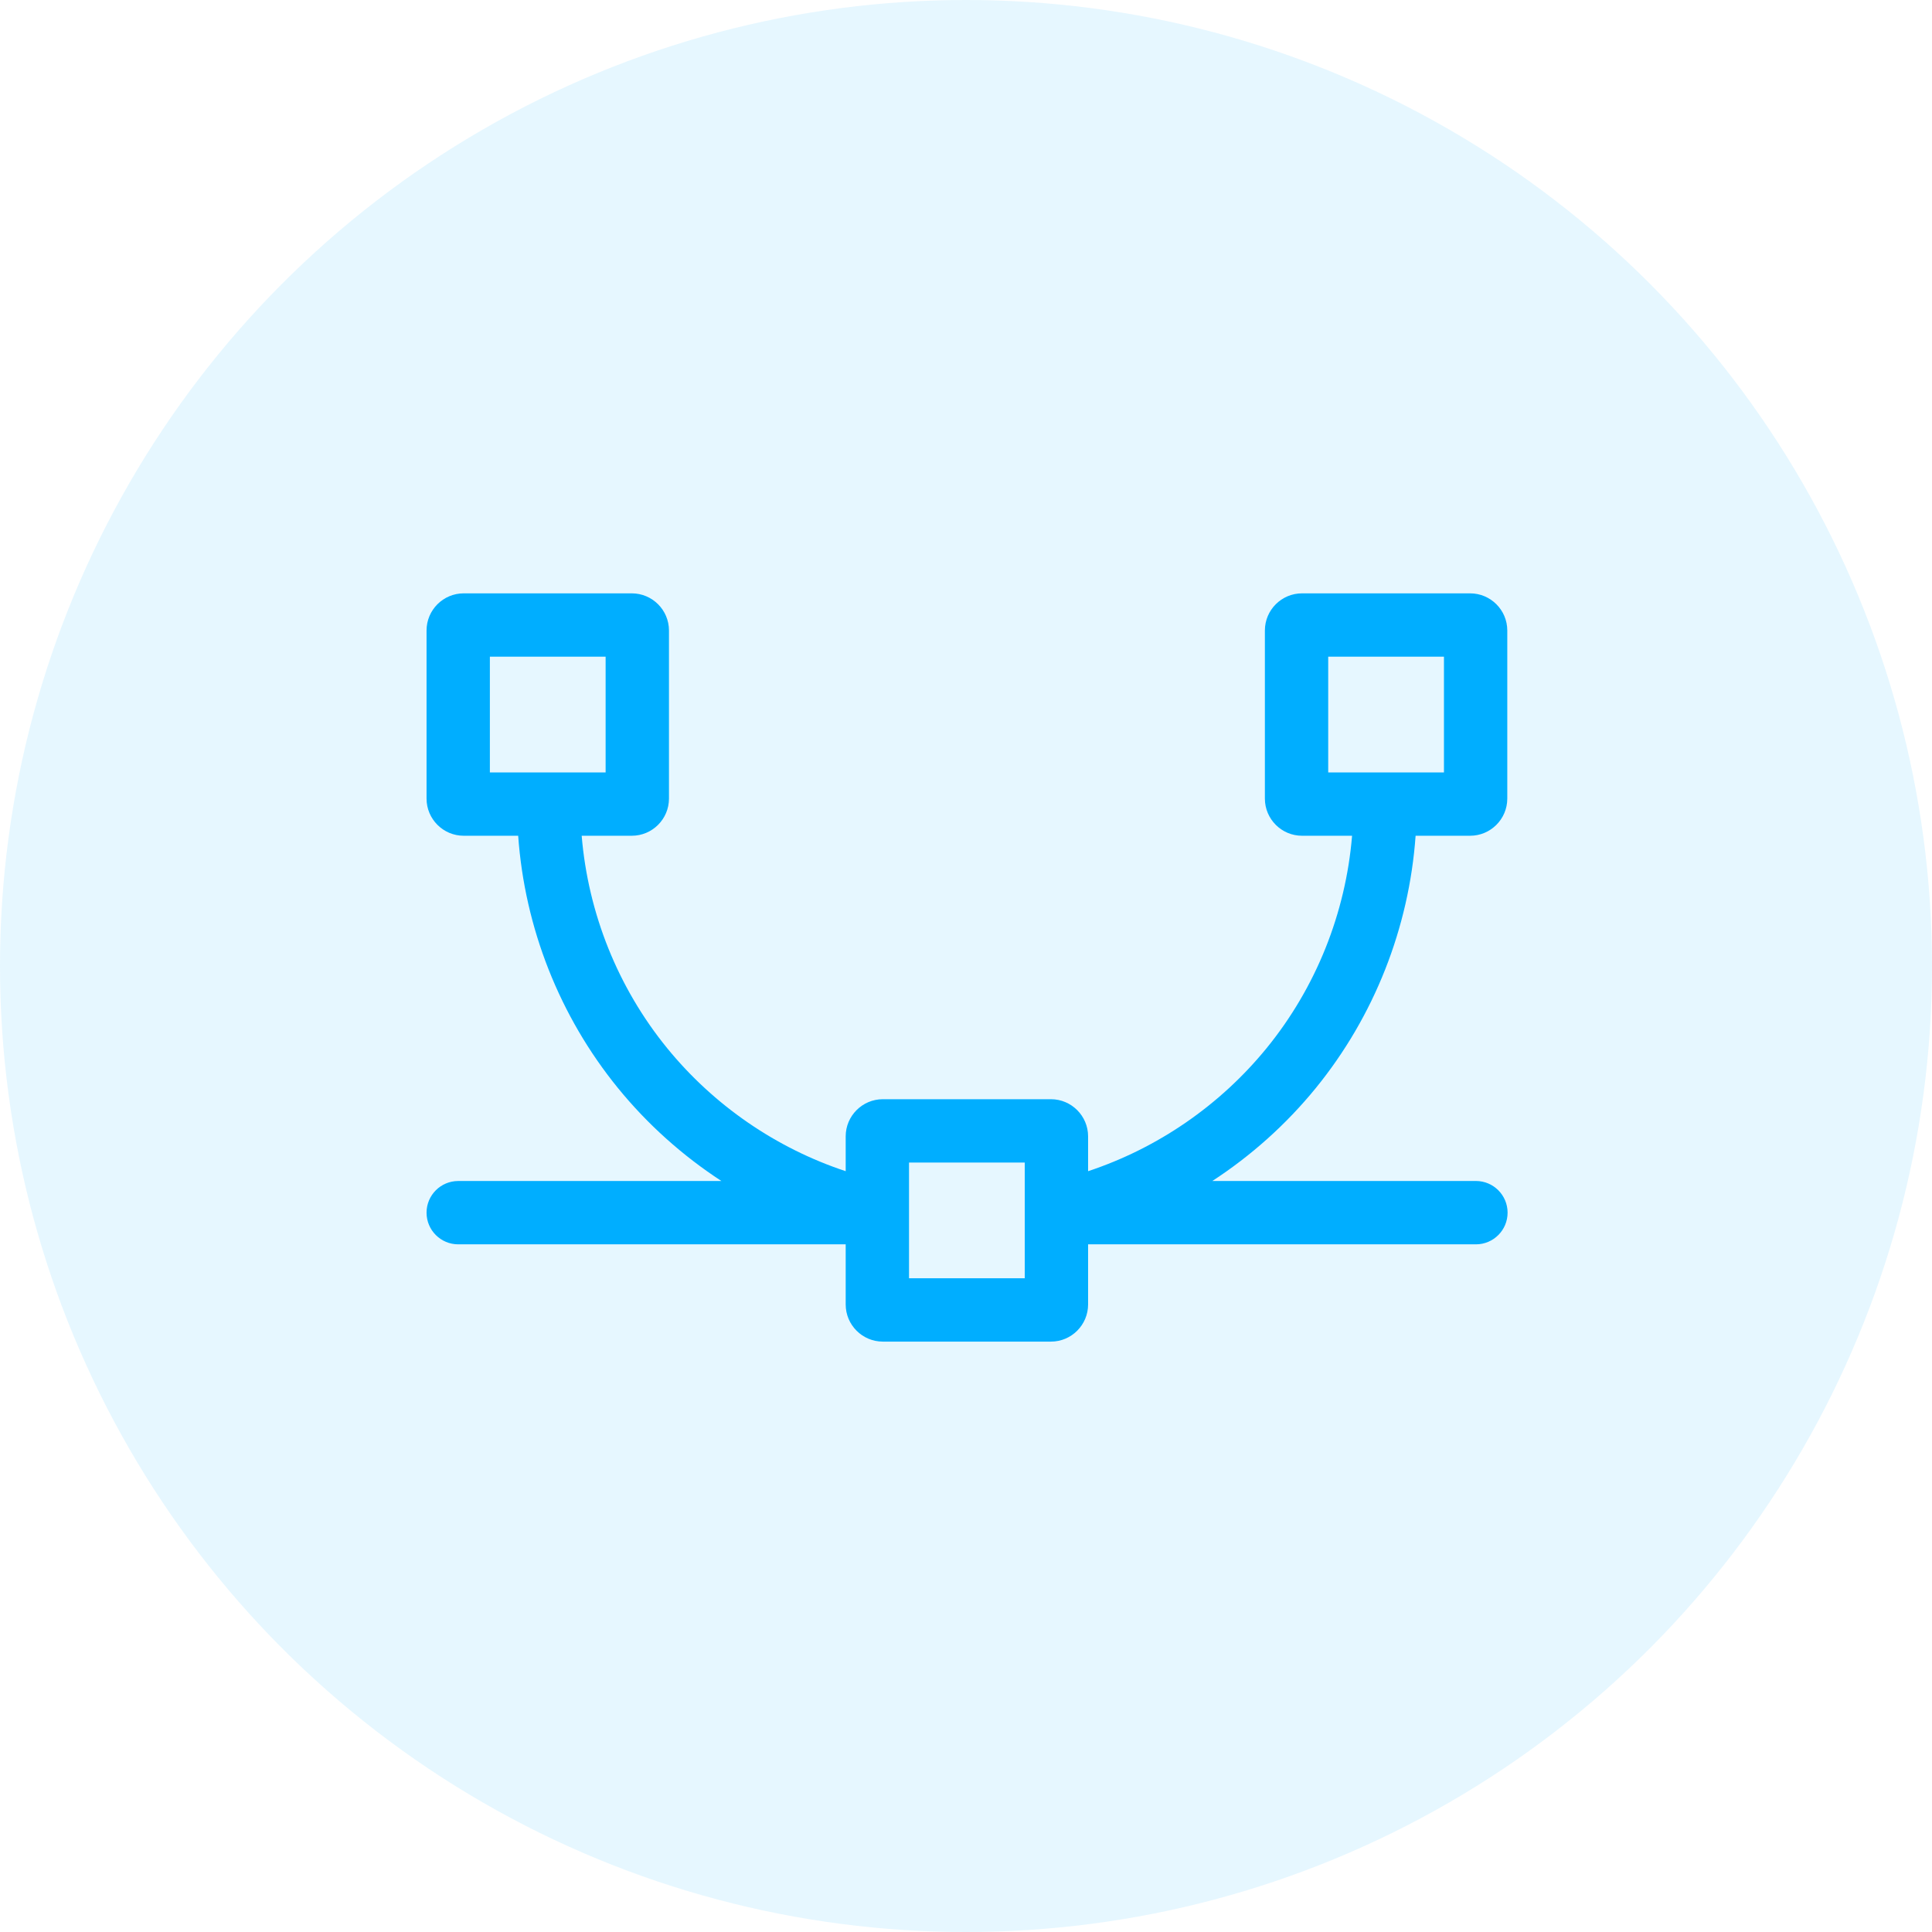 <svg width="77" height="77" viewBox="0 0 77 77" fill="none" xmlns="http://www.w3.org/2000/svg">
<circle opacity="0.1" cx="38.5" cy="38.5" r="38.5" fill="#00AEFF"/>
<g clip-path="url(#clip0)">
<path d="M58.823 47.068H48.318C49.865 46.06 51.261 44.813 52.44 43.366C54.769 40.508 56.158 36.977 56.419 33.309H58.592C59.408 33.309 60.073 32.644 60.073 31.828V25.129C60.073 24.312 59.408 23.648 58.592 23.648H51.893C51.076 23.648 50.412 24.312 50.412 25.129V31.828C50.412 32.644 51.076 33.309 51.893 33.309H53.887C53.632 36.397 52.446 39.363 50.483 41.771C48.622 44.055 46.135 45.761 43.366 46.678V45.29C43.366 44.474 42.701 43.809 41.885 43.809H35.186C34.369 43.809 33.705 44.474 33.705 45.29V46.678C30.935 45.761 28.448 44.055 26.587 41.771C24.625 39.363 23.439 36.397 23.183 33.309H25.18C25.997 33.309 26.662 32.645 26.662 31.828V25.129C26.662 24.312 25.997 23.648 25.18 23.648H18.481C17.664 23.648 17 24.312 17 25.129V31.828C17 32.644 17.664 33.309 18.481 33.309H20.652C20.912 36.977 22.302 40.508 24.63 43.366C25.809 44.813 27.205 46.06 28.752 47.069H18.263C17.565 47.069 17 47.634 17 48.331C17 49.028 17.565 49.593 18.263 49.593H33.705V51.989C33.705 52.806 34.369 53.47 35.186 53.47H41.885C42.701 53.47 43.366 52.806 43.366 51.989V49.593H58.823C59.52 49.593 60.085 49.028 60.085 48.331C60.085 47.634 59.52 47.068 58.823 47.068ZM52.936 30.785V26.172H57.549V30.785H52.936ZM19.524 30.785V26.172H24.137V30.785H19.524ZM40.842 50.946H36.229V46.333H40.842V50.946Z" fill="#00AEFF"/>
</g>
<defs>
<clipPath id="clip0">
<rect width="43.085" height="43.085" fill="white" transform="translate(17 17)"/>
</clipPath>
</defs>
</svg>

